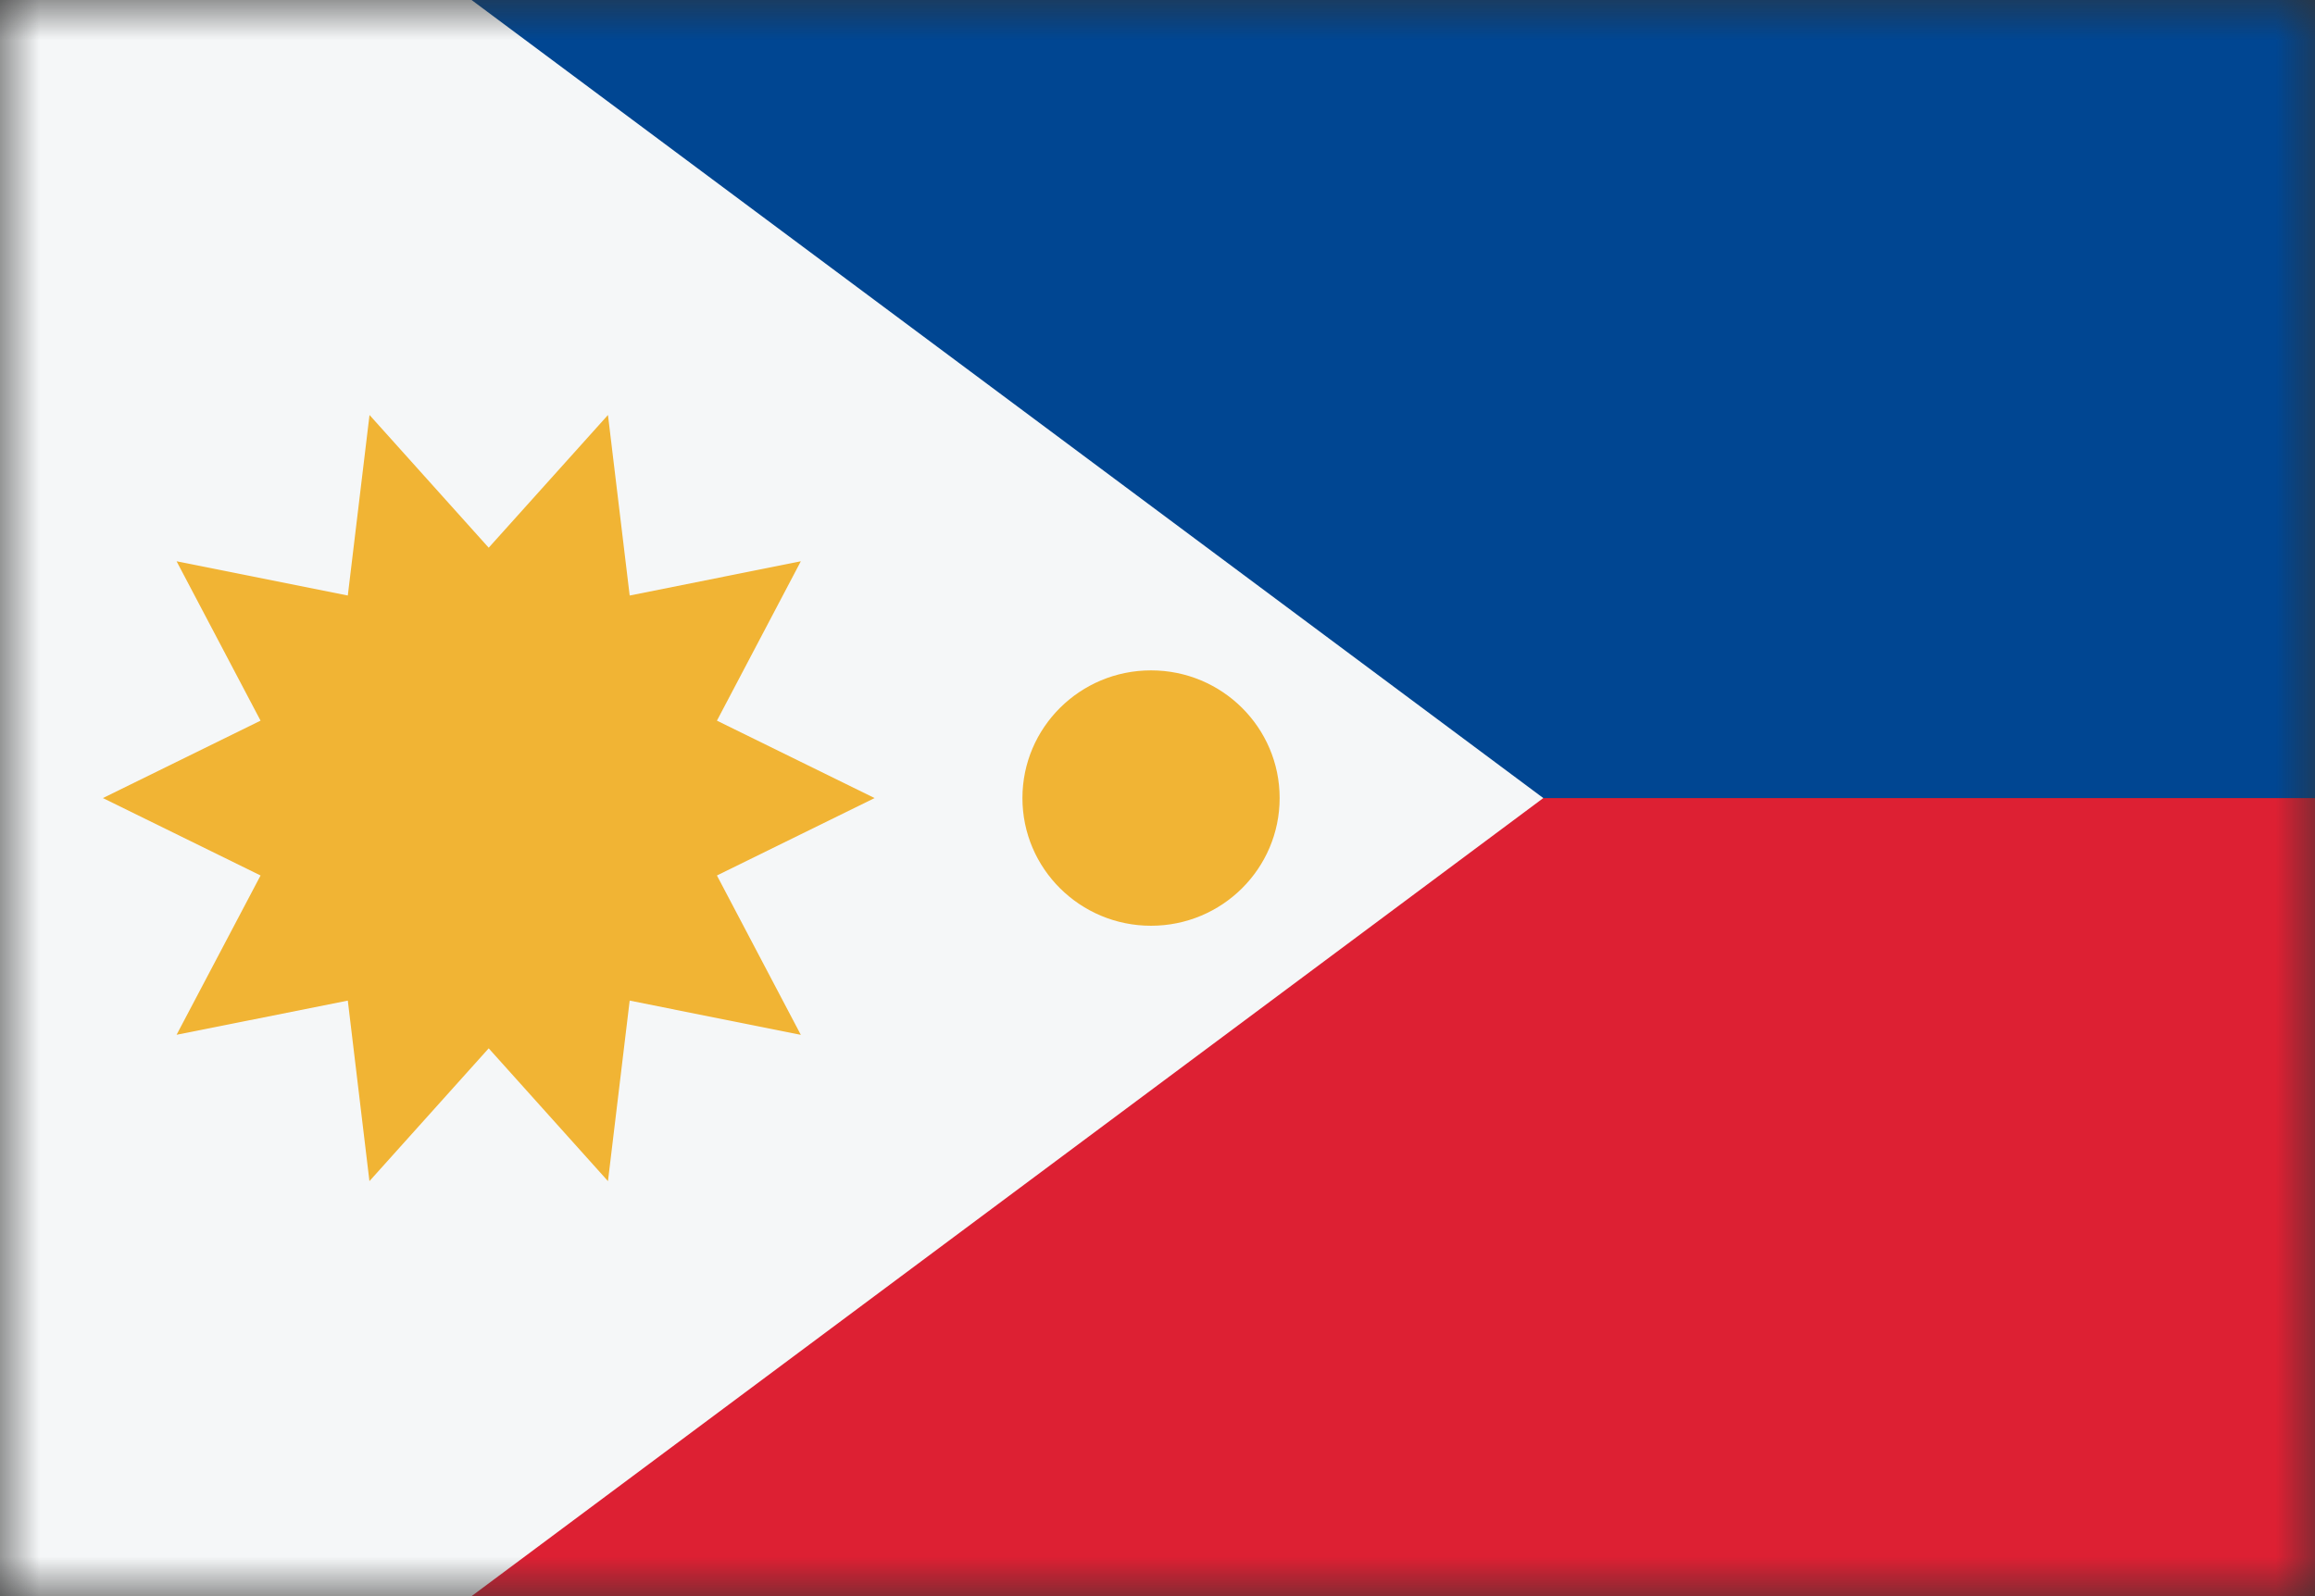 <svg width="29" height="20" viewBox="0 0 29 20" fill="none" xmlns="http://www.w3.org/2000/svg">
<rect x="0" y="0" width="29" height="20" fill="#333333" stroke="none"/>
<mask id="mask0_11482_6945" style="mask-type:alpha" maskUnits="userSpaceOnUse" x="0" y="0" width="29" height="20">
<rect width="29" height="20" fill="#D9D9D9"/>
</mask>
<g mask="url(#mask0_11482_6945)">
<rect y="20" width="10" height="29" transform="rotate(-90 0 20)" fill="#DD2033"/>
<rect y="10" width="10" height="29" transform="rotate(-90 0 10)" fill="#004692"/>
<path d="M19.333 10L0 -4.4V24.4L19.333 10Z" fill="#F5F7F8"/>
<path d="M10.956 10L8.981 10.97L10.032 12.967L7.888 12.538L7.616 14.8L6.122 13.136L4.628 14.8L4.357 12.538L2.212 12.966L3.264 10.97L1.289 10L3.264 9.03L2.212 7.033L4.357 7.462L4.629 5.2L6.122 6.863L7.616 5.2L7.888 7.462L10.032 7.033L8.981 9.03L10.956 10Z" fill="#F1B434"/>
<ellipse cx="14.419" cy="10" rx="1.611" ry="1.6" fill="#F1B434"/>
</g>
</svg>
